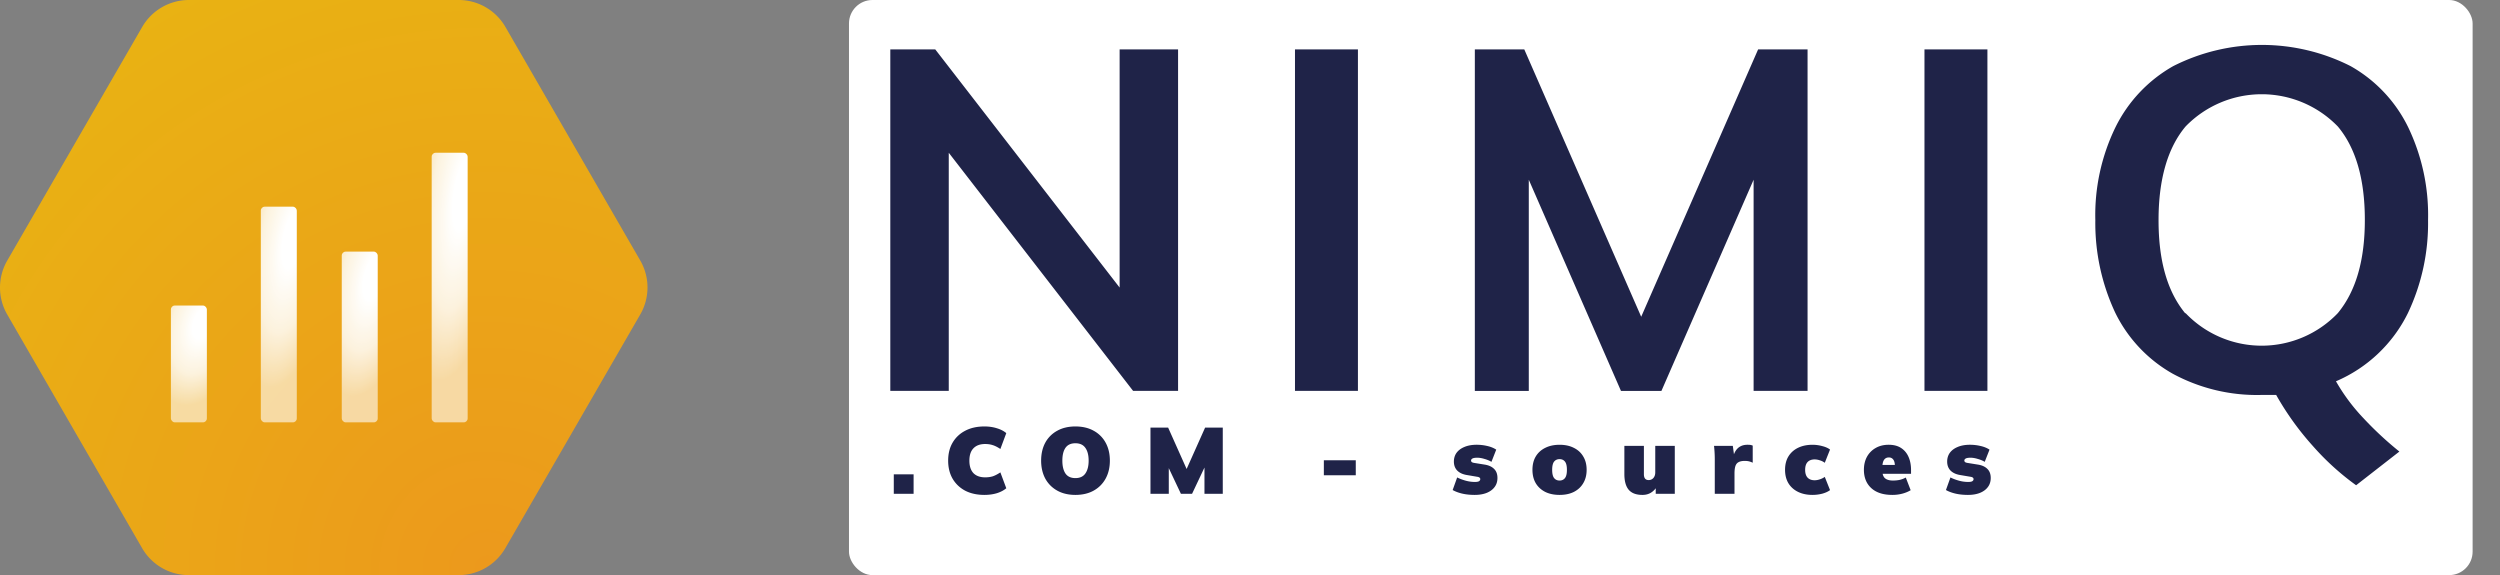 <svg width="639" height="147" viewBox="0 0 639 147" fill="none" xmlns="http://www.w3.org/2000/svg"><rect x="0" y="0" width="639" height="147" fill="#808080" stroke="none"/><rect x="217" width="415" height="147" rx="6" fill="#fff"/><path d="M163.664 66.61 129.186 6.89A13.797 13.797 0 0 0 117.234 0H48.278a13.799 13.799 0 0 0-11.93 6.89l-34.5 59.72a13.774 13.774 0 0 0 0 13.78l34.478 59.719A13.785 13.785 0 0 0 48.278 147h68.956a13.785 13.785 0 0 0 11.929-6.891l34.478-59.718a13.772 13.772 0 0 0 .023-13.782Z" fill="url(#a)"/><path d="M286.176 12.632h14.94v87.281h-11.492l-47.12-60.867v60.867h-14.941v-87.28h11.493l47.12 60.867V12.631ZM330.997 99.913v-87.28h16.09v87.28h-16.09ZM449.371 12.632h12.642v87.281h-13.791V45.938l-23.56 53.977h-10.343l-23.56-53.977v53.977h-13.791V12.632h12.642l29.88 68.332 29.881-68.332ZM491.894 99.913v-87.28h16.09v87.28h-16.09ZM615.463 80.023a36.441 36.441 0 0 1-18.388 17.433 48.432 48.432 0 0 0 7.01 9.417 87.327 87.327 0 0 0 9.195 8.544l-11.056 8.614a66.581 66.581 0 0 1-11.079-10.061 73.058 73.058 0 0 1-9.355-13.023h-3.701a45.237 45.237 0 0 1-22.732-5.42 36.092 36.092 0 0 1-14.711-15.62 53.963 53.963 0 0 1-5.08-23.634 51.293 51.293 0 0 1 5.149-23.75 36.457 36.457 0 0 1 14.757-15.619 50.135 50.135 0 0 1 45.35 0 36.096 36.096 0 0 1 14.71 15.62 51.873 51.873 0 0 1 5.08 23.749 53.554 53.554 0 0 1-5.149 23.75Zm-56.842 0a26.89 26.89 0 0 0 19.468 8.334 26.91 26.91 0 0 0 19.469-8.334c4.597-5.582 6.895-13.437 6.895-23.819s-2.298-18.375-6.895-23.864a27.075 27.075 0 0 0-19.469-8.253 27.096 27.096 0 0 0-19.468 8.253c-4.598 5.489-6.896 13.551-6.896 23.933s2.23 18.237 6.827 23.818l.069-.068ZM228.451 126.21v-4.968h5.064v4.968h-5.064Zm23.163.288c-1.888 0-3.528-.36-4.92-1.08-1.376-.736-2.448-1.76-3.216-3.072-.752-1.312-1.128-2.848-1.128-4.608 0-1.76.376-3.288 1.128-4.584.768-1.312 1.84-2.328 3.216-3.048 1.392-.736 3.032-1.104 4.92-1.104 1.152 0 2.208.152 3.168.456.976.288 1.784.704 2.424 1.248l-1.512 4.056c-.72-.48-1.368-.808-1.944-.984-.576-.192-1.224-.288-1.944-.288-1.296 0-2.296.368-3 1.104-.688.72-1.032 1.768-1.032 3.144 0 1.392.344 2.456 1.032 3.192.704.72 1.704 1.08 3 1.08.72 0 1.368-.088 1.944-.264.576-.192 1.224-.528 1.944-1.008l1.512 4.056c-.64.544-1.448.968-2.424 1.272-.96.288-2.016.432-3.168.432Zm14.5-8.76c0-1.744.352-3.272 1.056-4.584a7.555 7.555 0 0 1 3.048-3.048c1.312-.736 2.864-1.104 4.656-1.104 1.808 0 3.368.368 4.68 1.104a7.555 7.555 0 0 1 3.048 3.048c.72 1.312 1.08 2.84 1.08 4.584 0 1.744-.36 3.272-1.08 4.584a7.713 7.713 0 0 1-3.048 3.072c-1.312.736-2.872 1.104-4.68 1.104-1.792 0-3.344-.368-4.656-1.104a7.713 7.713 0 0 1-3.048-3.072c-.704-1.328-1.056-2.856-1.056-4.584Zm5.424 0c0 1.408.264 2.504.792 3.288.544.784 1.392 1.176 2.544 1.176 1.152 0 2-.392 2.544-1.176.56-.8.84-1.896.84-3.288s-.28-2.48-.84-3.264c-.544-.784-1.392-1.176-2.544-1.176-1.152 0-2 .392-2.544 1.176-.528.768-.792 1.856-.792 3.264Zm22.523 8.472v-16.92h4.512l5.136 11.496h-.816l5.136-11.496h4.512v16.92h-4.68v-9.144h1.152l-4.32 9.144h-2.856l-4.32-9.144h1.224v9.144h-4.68Zm44.315-4.728v-3.84h8.16v3.84h-8.16Zm38.565 5.016c-1.184 0-2.256-.112-3.216-.336-.944-.224-1.752-.528-2.424-.912l1.152-3.216c.624.32 1.336.592 2.136.816a8.96 8.96 0 0 0 2.376.336c.512 0 .872-.064 1.08-.192.208-.144.312-.32.312-.528a.462.462 0 0 0-.216-.408c-.128-.096-.312-.16-.552-.192l-2.688-.456c-1.04-.176-1.848-.552-2.424-1.128-.576-.592-.864-1.36-.864-2.304 0-.864.232-1.616.696-2.256.48-.64 1.152-1.136 2.016-1.488.88-.368 1.912-.552 3.096-.552.944 0 1.848.104 2.712.312.88.192 1.648.504 2.304.936l-1.224 3.12c-.496-.304-1.088-.552-1.776-.744-.672-.208-1.288-.312-1.848-.312-.592 0-1.008.072-1.248.216-.224.128-.336.296-.336.504 0 .144.056.272.168.384.128.096.32.168.576.216l2.688.432c1.056.16 1.872.528 2.448 1.104.576.56.864 1.328.864 2.304 0 .928-.248 1.712-.744 2.352-.48.64-1.16 1.136-2.04 1.488-.864.336-1.872.504-3.024.504Zm21.691 0c-1.408 0-2.632-.256-3.672-.768-1.04-.528-1.848-1.272-2.424-2.232-.56-.96-.84-2.096-.84-3.408 0-1.328.28-2.464.84-3.408.576-.96 1.384-1.696 2.424-2.208 1.04-.528 2.264-.792 3.672-.792 1.408 0 2.624.264 3.648.792 1.04.512 1.84 1.248 2.4 2.208.576.944.864 2.08.864 3.408 0 1.312-.288 2.448-.864 3.408-.56.96-1.36 1.704-2.4 2.232-1.024.512-2.24.768-3.648.768Zm0-3.672c.576 0 1.032-.208 1.368-.624.336-.416.504-1.12.504-2.112s-.168-1.696-.504-2.112c-.336-.416-.792-.624-1.368-.624-.592 0-1.056.208-1.392.624-.336.416-.504 1.12-.504 2.112s.168 1.696.504 2.112c.336.416.8.624 1.392.624Zm21.165 3.672c-1.584 0-2.752-.44-3.504-1.32-.736-.88-1.104-2.216-1.104-4.008v-7.2h4.992v7.248c0 .496.104.872.312 1.128.208.24.512.36.912.36.48 0 .88-.176 1.2-.528.32-.368.48-.848.48-1.44v-6.768h4.992v12.24h-4.872v-2.016h.384c-.4.736-.92 1.304-1.56 1.704-.624.4-1.368.6-2.232.6Zm18.501-.288v-8.76c0-.576-.016-1.152-.048-1.728a31.029 31.029 0 0 0-.144-1.752h4.8l.552 4.008h-.744c.16-.976.4-1.776.72-2.4.336-.64.768-1.112 1.296-1.416.528-.32 1.168-.48 1.92-.48.368 0 .632.016.792.048.176.032.36.088.552.168v4.368c-.432-.192-.776-.312-1.032-.36-.256-.064-.592-.096-1.008-.096-.656 0-1.176.104-1.56.312-.384.192-.656.52-.816.984-.16.464-.24 1.096-.24 1.896v5.208h-5.04Zm24.971.288c-1.392 0-2.616-.256-3.672-.768s-1.88-1.248-2.472-2.208c-.576-.96-.864-2.104-.864-3.432 0-1.344.288-2.488.864-3.432.592-.96 1.416-1.696 2.472-2.208 1.056-.512 2.28-.768 3.672-.768.848 0 1.68.112 2.496.336.832.208 1.496.504 1.992.888l-1.344 3.384a3.808 3.808 0 0 0-1.248-.624 4.115 4.115 0 0 0-1.344-.24c-.768 0-1.368.224-1.8.672-.416.448-.624 1.112-.624 1.992 0 .88.208 1.544.624 1.992.432.448 1.032.672 1.8.672.416 0 .864-.08 1.344-.24.48-.16.896-.368 1.248-.624l1.344 3.384c-.512.384-1.176.688-1.992.912-.816.208-1.648.312-2.496.312Zm20.394 0c-2.304 0-4.088-.576-5.352-1.728-1.264-1.152-1.896-2.72-1.896-4.704 0-1.232.256-2.328.768-3.288a5.757 5.757 0 0 1 2.208-2.256c.96-.56 2.08-.84 3.36-.84 1.28 0 2.344.28 3.192.84.848.56 1.48 1.328 1.896 2.304.416.96.624 2.064.624 3.312v.96h-7.824v-2.256h4.104l-.408.336c0-.784-.136-1.352-.408-1.704-.272-.368-.648-.552-1.128-.552-.56 0-.984.224-1.272.672-.272.432-.408 1.136-.408 2.112v.504c0 .928.224 1.6.672 2.016.464.4 1.144.6 2.04.6.608 0 1.184-.056 1.728-.168a6.17 6.17 0 0 0 1.56-.6l1.248 3.24c-.64.384-1.36.68-2.16.888a9.895 9.895 0 0 1-2.544.312Zm19.361 0c-1.184 0-2.256-.112-3.216-.336-.944-.224-1.752-.528-2.424-.912l1.152-3.216c.624.32 1.336.592 2.136.816a8.96 8.96 0 0 0 2.376.336c.512 0 .872-.064 1.08-.192.208-.144.312-.32.312-.528a.462.462 0 0 0-.216-.408c-.128-.096-.312-.16-.552-.192l-2.688-.456c-1.04-.176-1.848-.552-2.424-1.128-.576-.592-.864-1.36-.864-2.304 0-.864.232-1.616.696-2.256.48-.64 1.152-1.136 2.016-1.488.88-.368 1.912-.552 3.096-.552.944 0 1.848.104 2.712.312.88.192 1.648.504 2.304.936l-1.224 3.12c-.496-.304-1.088-.552-1.776-.744-.672-.208-1.288-.312-1.848-.312-.592 0-1.008.072-1.248.216-.224.128-.336.296-.336.504 0 .144.056.272.168.384.128.096.32.168.576.216l2.688.432c1.056.16 1.872.528 2.448 1.104.576.56.864 1.328.864 2.304 0 .928-.248 1.712-.744 2.352-.48.64-1.16 1.136-2.04 1.488-.864.336-1.872.504-3.024.504Z" fill="#1F2348"/><rect x="110.338" y="39.047" width="9.194" height="68.906" rx="1" fill="url(#b)"/><rect x="87.353" y="64.313" width="9.194" height="43.641" rx="1" fill="url(#c)"/><rect x="66.666" y="52.828" width="9.194" height="55.125" rx="1" fill="url(#d)"/><rect x="43.681" y="78.094" width="9.194" height="29.859" rx="1" fill="url(#e)"/><defs><radialGradient id="a" cx="0" cy="0" r="1" gradientUnits="userSpaceOnUse" gradientTransform="matrix(165.54 0 0 165.421 124.52 145.094)"><stop stop-color="#EC991C"/><stop offset="1" stop-color="#E9B213"/></radialGradient><radialGradient id="b" cx="0" cy="0" r="1" gradientUnits="userSpaceOnUse" gradientTransform="matrix(-6.381 47.343 -12.646 -1.704 118.394 49.753)"><stop offset=".188" stop-color="#fff"/><stop offset=".613" stop-color="#fff" stop-opacity=".857"/><stop offset="1" stop-color="#fff" stop-opacity=".6"/></radialGradient><radialGradient id="c" cx="0" cy="0" r="1" gradientUnits="userSpaceOnUse" gradientTransform="matrix(-6.38 29.984 -12.318 -2.621 95.408 71.093)"><stop offset=".188" stop-color="#fff"/><stop offset=".613" stop-color="#fff" stop-opacity=".857"/><stop offset="1" stop-color="#fff" stop-opacity=".6"/></radialGradient><radialGradient id="d" cx="0" cy="0" r="1" gradientUnits="userSpaceOnUse" gradientTransform="rotate(99.563 11.403 62.29) scale(38.408 12.697)"><stop offset=".188" stop-color="#fff"/><stop offset=".613" stop-color="#fff" stop-opacity=".857"/><stop offset="1" stop-color="#fff" stop-opacity=".6"/></radialGradient><radialGradient id="e" cx="0" cy="0" r="1" gradientUnits="userSpaceOnUse" gradientTransform="rotate(107.276 -4.587 60.412) scale(21.485 12.295)"><stop offset=".188" stop-color="#fff"/><stop offset=".613" stop-color="#fff" stop-opacity=".857"/><stop offset="1" stop-color="#fff" stop-opacity=".6"/></radialGradient></defs></svg>